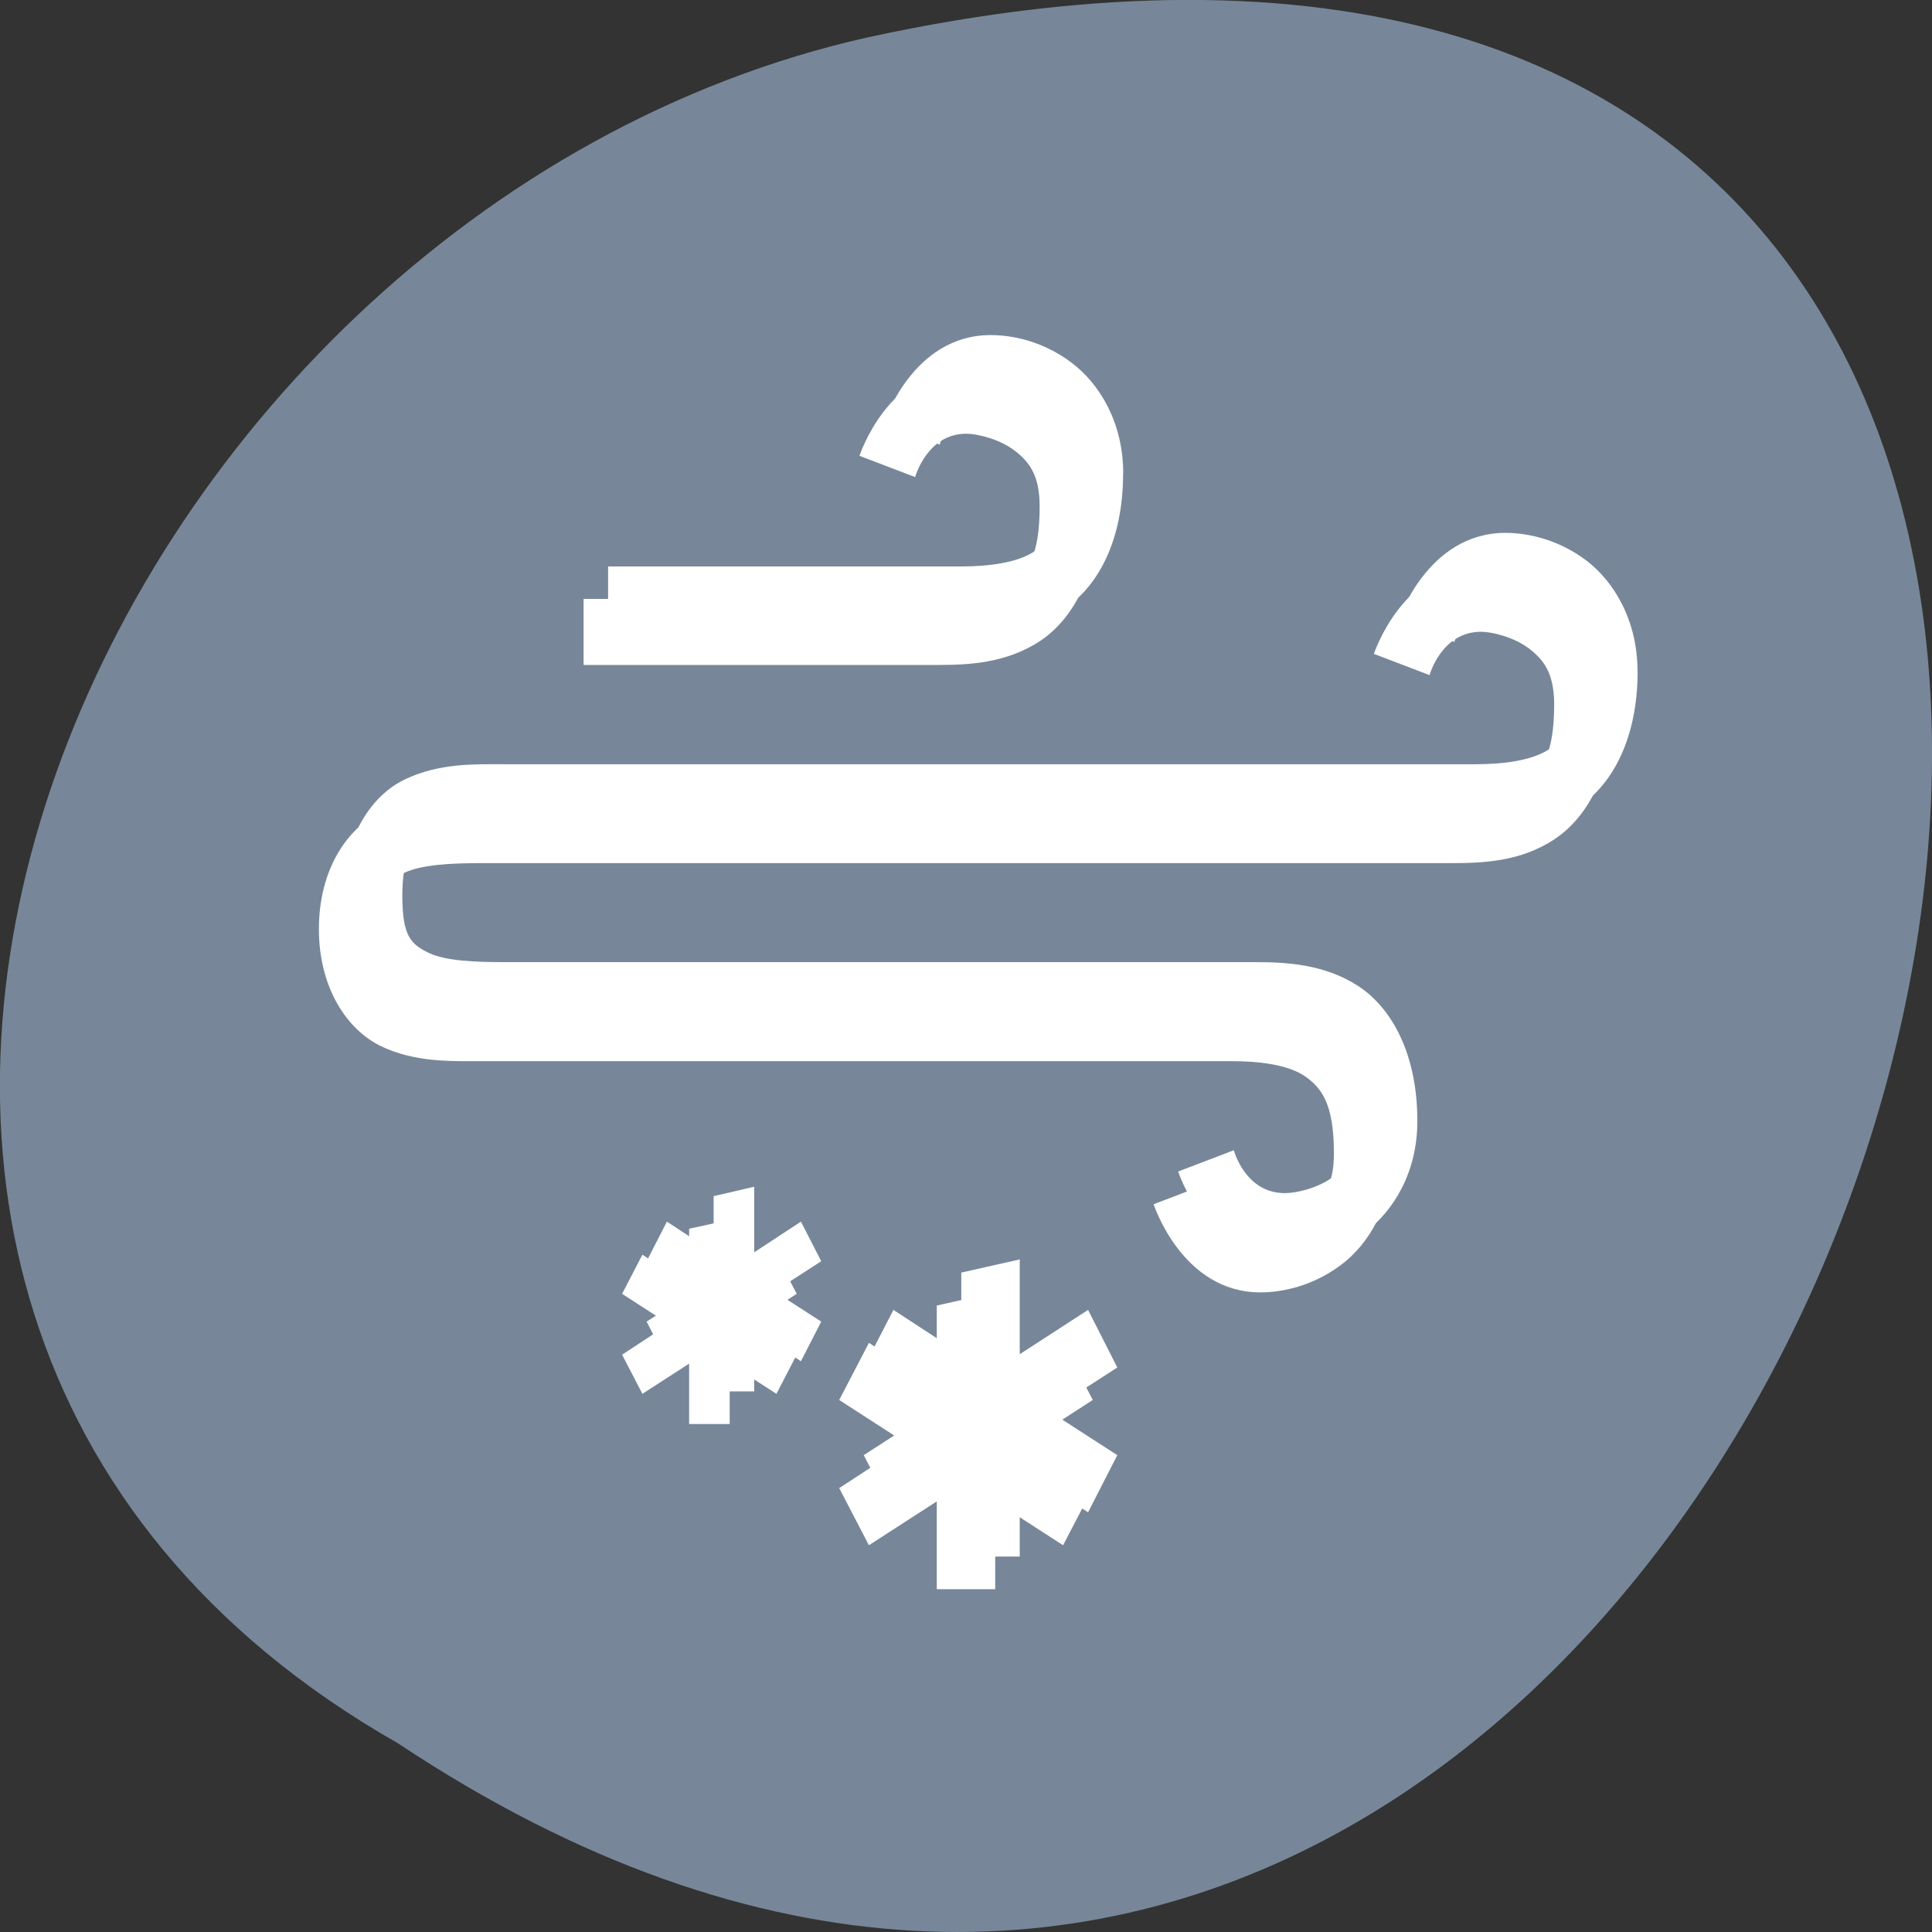 <svg xmlns="http://www.w3.org/2000/svg" viewBox="0 0 16 16"><rect x="0" y="0" width="16" height="16" fill="#333333" stroke="none"/><path d="m 3.297 14.438 c 12.031 8 19.438 -17.504 3.891 -14.129 c -6.43 1.441 -10.328 10.465 -3.891 14.129" style="fill:#778799"/><g style="fill:#fff"><path d="m 8.242 10.703 l -0.484 0.109 v 0.672 l -0.562 -0.363 l -0.246 0.473 l 0.562 0.363 l -0.562 0.367 l 0.246 0.473 l 0.562 -0.363 v 0.727 h 0.484 v -0.727 l 0.562 0.363 l 0.246 -0.473 l -0.562 -0.367 l 0.562 -0.363 l -0.246 -0.473 l -0.562 0.363"/><path d="m 6.043 10.102 l -0.336 0.074 v 0.465 l -0.387 -0.25 l -0.168 0.324 l 0.387 0.25 l -0.387 0.254 l 0.168 0.324 l 0.387 -0.25 v 0.5 h 0.336 v -0.5 l 0.387 0.25 l 0.168 -0.324 l -0.387 -0.254 l 0.387 -0.25 l -0.168 -0.324 l -0.387 0.25"/><path d="m 9.098 4.195 c 0 0.543 -0.203 0.926 -0.484 1.113 c -0.285 0.188 -0.602 0.199 -0.855 0.199 h -2.926 v -0.547 h 2.926 c 0.23 0 0.465 -0.027 0.605 -0.121 c 0.145 -0.098 0.246 -0.23 0.246 -0.645 c 0 -0.258 -0.086 -0.371 -0.211 -0.465 c -0.125 -0.094 -0.305 -0.137 -0.398 -0.137 c -0.324 0 -0.422 0.359 -0.422 0.359 l -0.461 -0.176 c 0 0 0.234 -0.727 0.883 -0.727 c 0.191 0 0.438 0.051 0.668 0.223 c 0.23 0.172 0.43 0.496 0.43 0.922"/><path d="m 13.359 5.836 c 0 0.543 -0.203 0.926 -0.484 1.113 c -0.281 0.188 -0.598 0.199 -0.855 0.199 h -8.039 c -0.242 0 -0.492 0.012 -0.637 0.082 c -0.141 0.066 -0.215 0.129 -0.215 0.465 c 0 0.332 0.074 0.398 0.215 0.465 c 0.145 0.07 0.395 0.082 0.637 0.082 h 6.211 c 0.258 0 0.574 0.012 0.855 0.199 c 0.285 0.188 0.484 0.57 0.484 1.113 c 0 0.426 -0.195 0.75 -0.426 0.922 c -0.23 0.172 -0.48 0.227 -0.668 0.227 c -0.648 0 -0.883 -0.73 -0.883 -0.73 l 0.461 -0.176 c 0 0 0.094 0.359 0.422 0.359 c 0.094 0 0.27 -0.043 0.395 -0.137 c 0.129 -0.094 0.215 -0.207 0.215 -0.465 c 0 -0.414 -0.102 -0.547 -0.246 -0.645 c -0.145 -0.094 -0.375 -0.121 -0.609 -0.121 h -6.211 c -0.242 0 -0.543 0.012 -0.828 -0.125 c -0.281 -0.137 -0.512 -0.484 -0.512 -0.969 c 0 -0.488 0.23 -0.832 0.512 -0.969 c 0.285 -0.137 0.586 -0.125 0.828 -0.125 h 8.039 c 0.234 0 0.465 -0.027 0.609 -0.125 c 0.141 -0.094 0.242 -0.227 0.242 -0.641 c 0 -0.258 -0.086 -0.371 -0.211 -0.465 c -0.125 -0.094 -0.305 -0.137 -0.395 -0.137 c -0.328 0 -0.426 0.359 -0.426 0.359 l -0.461 -0.176 c 0 0 0.238 -0.73 0.887 -0.73 c 0.188 0 0.438 0.055 0.664 0.227 c 0.23 0.172 0.43 0.492 0.43 0.922"/><path d="m 8.445 10.43 l -0.484 0.109 v 0.676 l -0.562 -0.367 l -0.246 0.477 l 0.562 0.363 l -0.562 0.363 l 0.246 0.473 l 0.562 -0.363 v 0.73 h 0.484 v -0.73 l 0.566 0.363 l 0.242 -0.473 l -0.562 -0.363 l 0.562 -0.363 l -0.242 -0.477 l -0.566 0.367"/><path d="m 6.246 9.828 l -0.336 0.078 v 0.465 l -0.387 -0.254 l -0.168 0.328 l 0.387 0.25 l -0.387 0.25 l 0.168 0.328 l 0.387 -0.254 v 0.504 h 0.336 v -0.504 l 0.387 0.254 l 0.168 -0.328 l -0.387 -0.25 l 0.387 -0.25 l -0.168 -0.328 l -0.387 0.254"/><path d="m 9.301 3.922 c 0 0.547 -0.203 0.93 -0.484 1.117 c -0.285 0.188 -0.602 0.199 -0.855 0.199 h -2.926 v -0.547 h 2.926 c 0.23 0 0.465 -0.031 0.605 -0.125 c 0.145 -0.094 0.246 -0.23 0.246 -0.645 c 0 -0.254 -0.086 -0.371 -0.211 -0.465 c -0.125 -0.094 -0.305 -0.133 -0.398 -0.133 c -0.324 0 -0.422 0.359 -0.422 0.359 l -0.461 -0.18 c 0 0 0.234 -0.727 0.883 -0.727 c 0.191 0 0.438 0.055 0.668 0.227 c 0.23 0.172 0.43 0.492 0.43 0.918"/><path d="m 13.562 5.562 c 0 0.543 -0.203 0.93 -0.484 1.117 c -0.281 0.184 -0.598 0.195 -0.855 0.195 h -8.039 c -0.242 0 -0.492 0.012 -0.637 0.082 c -0.141 0.07 -0.215 0.133 -0.215 0.465 c 0 0.336 0.074 0.398 0.215 0.469 c 0.145 0.07 0.395 0.078 0.637 0.078 h 6.211 c 0.258 0 0.574 0.016 0.855 0.199 c 0.285 0.188 0.488 0.574 0.488 1.117 c 0 0.426 -0.199 0.746 -0.43 0.918 c -0.23 0.172 -0.477 0.227 -0.668 0.227 c -0.648 0 -0.883 -0.727 -0.883 -0.727 l 0.461 -0.176 c 0 0 0.094 0.355 0.422 0.355 c 0.094 0 0.27 -0.039 0.398 -0.133 c 0.125 -0.094 0.211 -0.211 0.211 -0.465 c 0 -0.414 -0.102 -0.551 -0.246 -0.645 c -0.145 -0.094 -0.375 -0.125 -0.609 -0.125 h -6.211 c -0.242 0 -0.543 0.012 -0.828 -0.125 c -0.281 -0.133 -0.512 -0.48 -0.512 -0.969 c 0 -0.484 0.23 -0.832 0.512 -0.965 c 0.285 -0.137 0.586 -0.125 0.828 -0.125 h 8.039 c 0.234 0 0.465 -0.031 0.609 -0.125 c 0.145 -0.094 0.242 -0.23 0.242 -0.645 c 0 -0.254 -0.086 -0.371 -0.211 -0.465 c -0.125 -0.094 -0.305 -0.133 -0.395 -0.133 c -0.328 0 -0.422 0.355 -0.422 0.355 l -0.465 -0.176 c 0 0 0.238 -0.727 0.887 -0.727 c 0.188 0 0.438 0.055 0.668 0.227 c 0.227 0.172 0.426 0.492 0.426 0.918"/></g></svg>